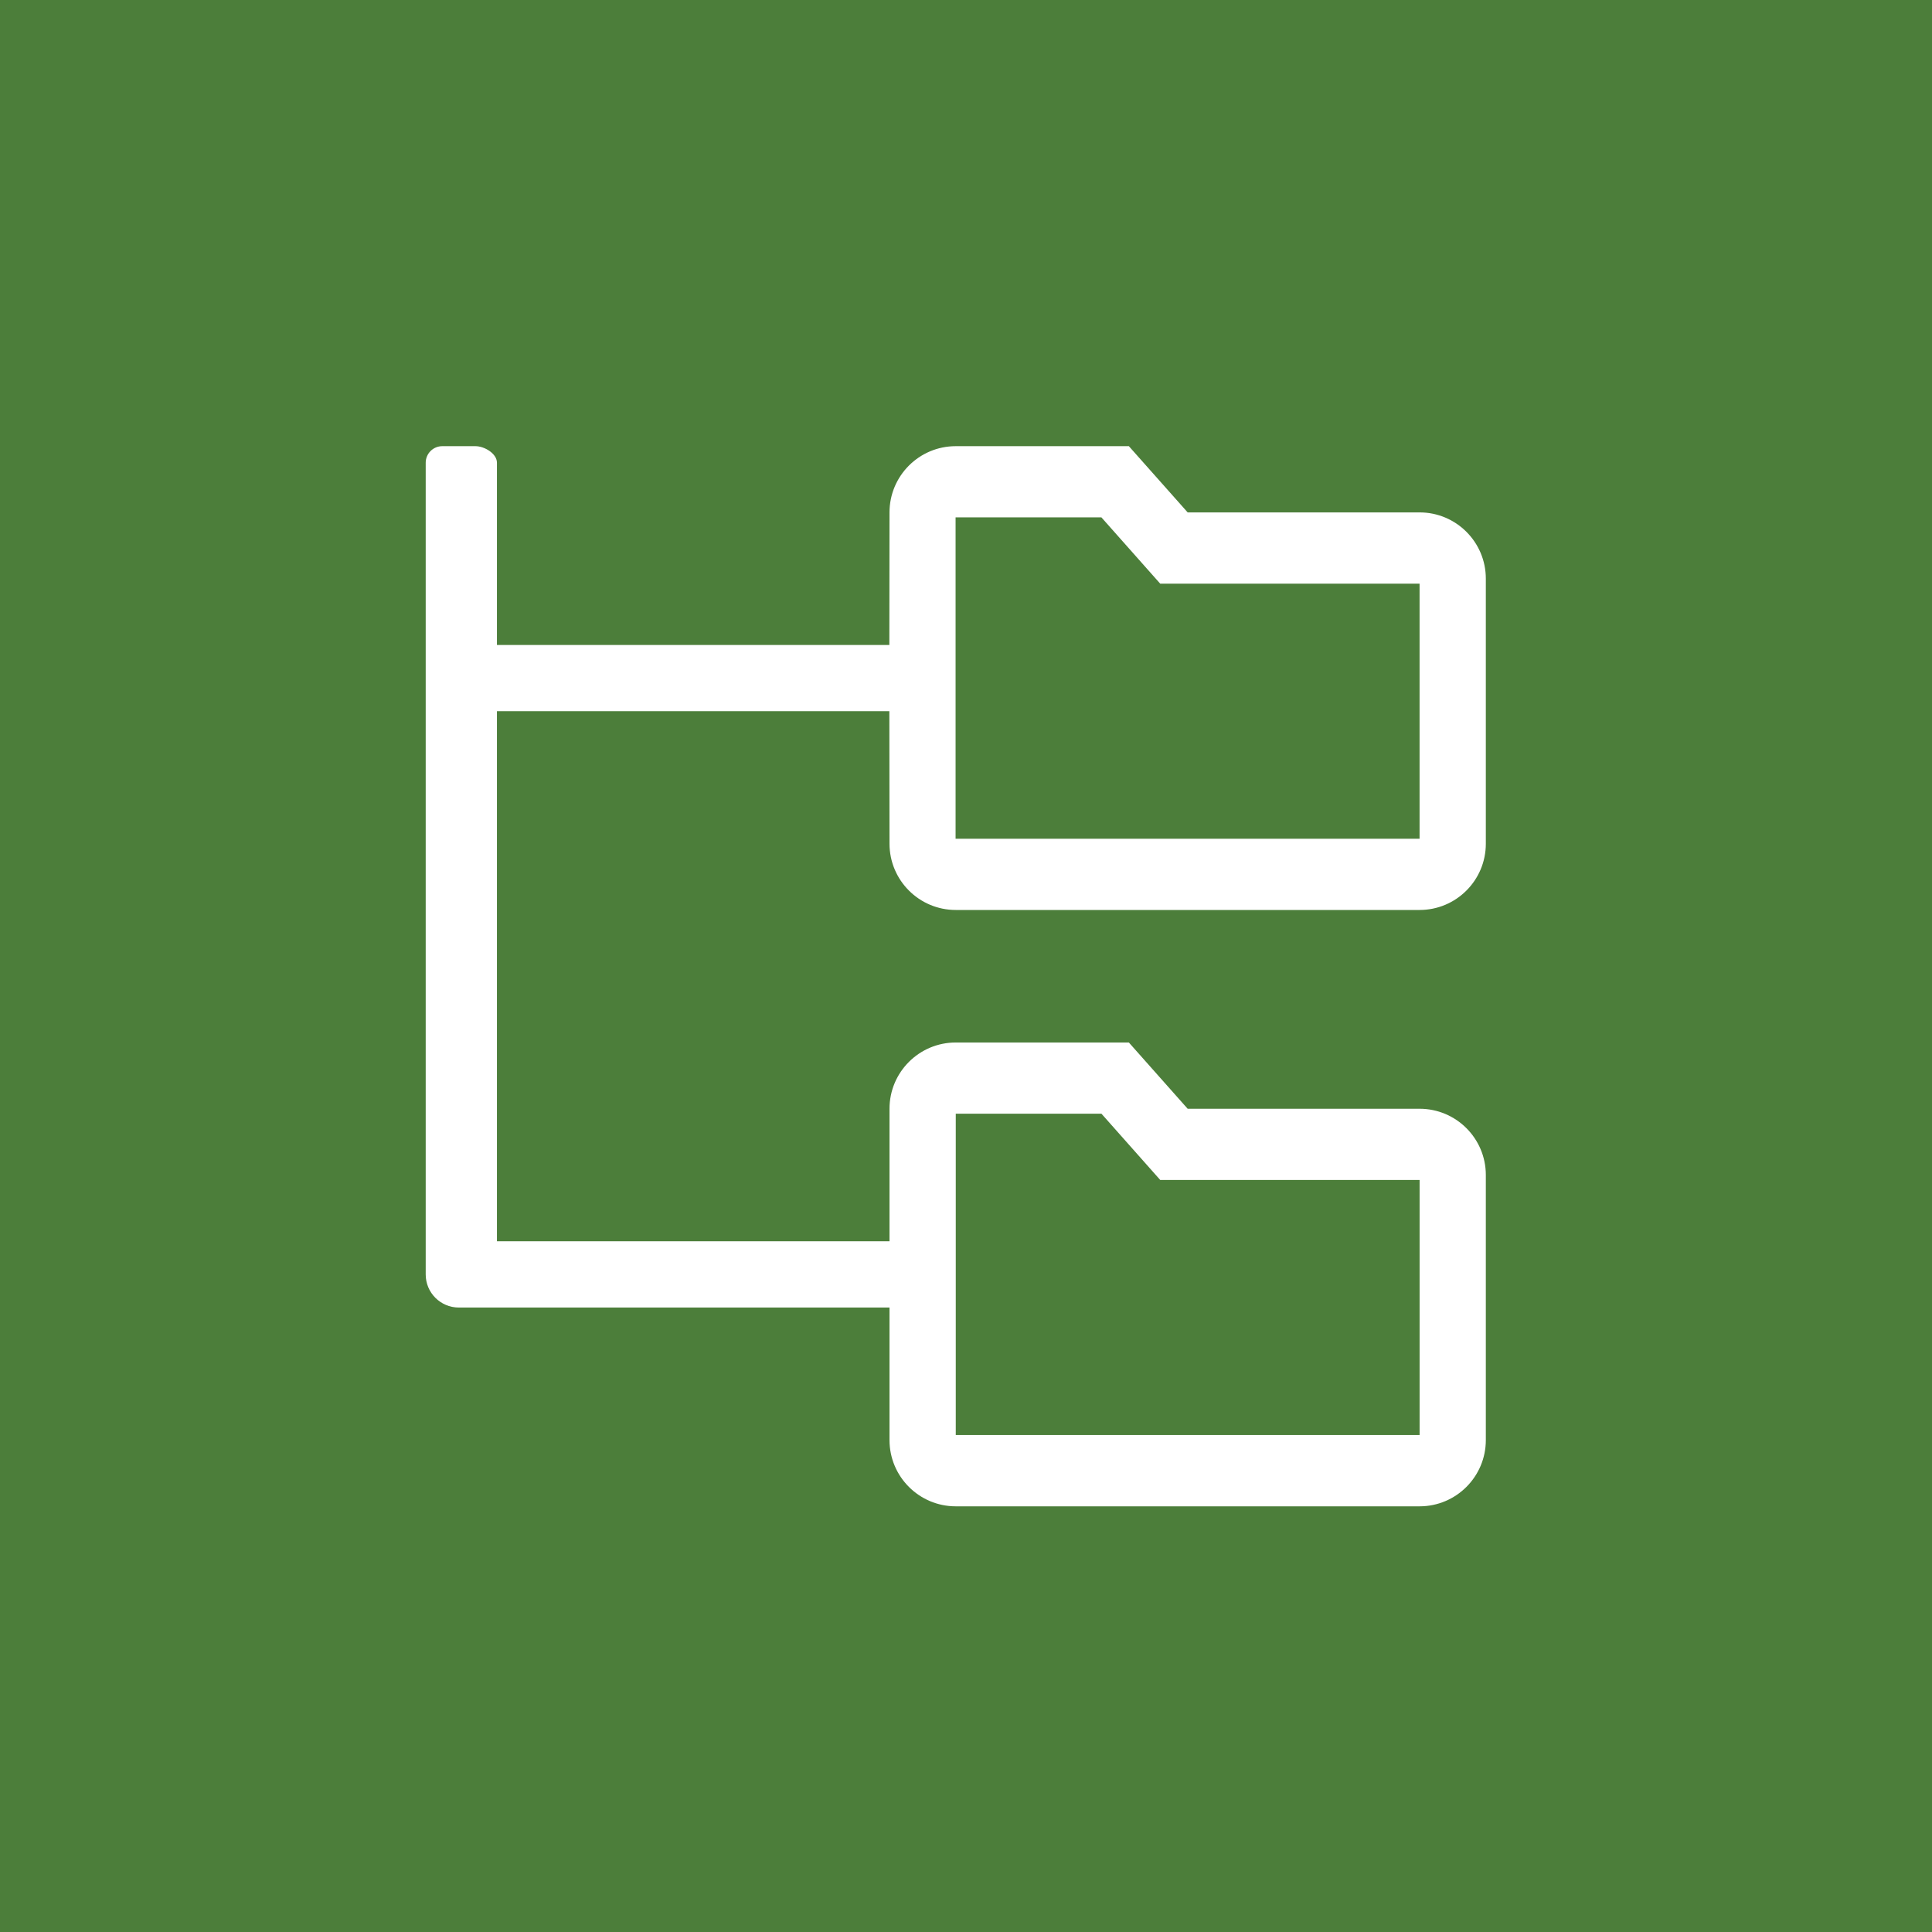 <?xml version="1.0" encoding="UTF-8" standalone="no"?>
<svg
   xmlns:dc="http://purl.org/dc/elements/1.1/"
   xmlns:cc="http://creativecommons.org/ns#"
   xmlns:rdf="http://www.w3.org/1999/02/22-rdf-syntax-ns#"
   xmlns:svg="http://www.w3.org/2000/svg"
   xmlns="http://www.w3.org/2000/svg"
   xmlns:sodipodi="http://sodipodi.sourceforge.net/DTD/sodipodi-0.dtd"
   xmlns:inkscape="http://www.inkscape.org/namespaces/inkscape"
   viewBox="0 0 64 64"
   version="1.1"
   id="svg6"
   sodipodi:docname="filelist.svg"
   inkscape:version="0.92.4 5da689c313, 2019-01-14">
  <defs
     id="defs10" />
  <sodipodi:namedview
     pagecolor="#ffffff"
     bordercolor="#666666"
     borderopacity="1"
     objecttolerance="10"
     gridtolerance="10"
     guidetolerance="10"
     inkscape:pageopacity="0"
     inkscape:pageshadow="2"
     inkscape:window-width="1920"
     inkscape:window-height="985"
     id="namedview8"
     showgrid="false"
     inkscape:zoom="7.375"
     inkscape:cx="10.786404"
     inkscape:cy="22.012197"
     inkscape:window-x="0"
     inkscape:window-y="0"
     inkscape:window-maximized="1"
     inkscape:current-layer="svg6" />
  <path
     d="M0 0h64v64H0z"
     id="path2"
     fill="#4C7E3A" />
  <path
     inkscape:connector-curvature="0"
     style="fill:#ffffff;stroke-width:0.069"
     d="m 31.661,30.144 h 15.364 c 1.212,-1e-6 2.195,-0.983 2.195,-2.195 v -8.78 c -10e-7,-1.212 -0.983,-2.195 -2.195,-2.195 H 39.343 L 37.395,14.78 h -5.734 c -1.212,0 -2.195,0.983 -2.195,2.195 l -0.005,4.39 H 16.462 v -6.036 c 10e-7,-0.303 -0.411,-0.549 -0.714,-0.549 h -1.097 c -0.303,-1e-6 -0.549,0.246 -0.549,0.549 v 26.888 c 0,0.606 0.491,1.097 1.097,1.097 h 14.267 v 4.39 c 2e-6,1.212 0.983,2.195 2.195,2.195 h 15.364 c 1.212,1e-6 2.195,-0.983 2.195,-2.195 v -8.78 c 0,-1.212 -0.983,-2.195 -2.195,-2.195 h -7.682 l -1.948,-2.195 h -5.734 c -1.212,0 -2.195,0.983 -2.195,2.195 v 4.39 H 16.462 V 23.559 h 12.999 l 0.005,4.39 c 0.001,1.212 0.983,2.195 2.195,2.195 z m 0,6.749 h 4.826 l 1.947,2.195 h 8.592 l 8.4e-5,8.45 H 31.661 Z m -0.006,-19.754 h 4.831 l 1.947,2.195 h 8.592 v 8.45 H 31.655 Z"
     class=""
     id="path2-3"
     sodipodi:nodetypes="cssssccsccccccccsccsscssccssccccssccccccccccccccc" />
</svg>

